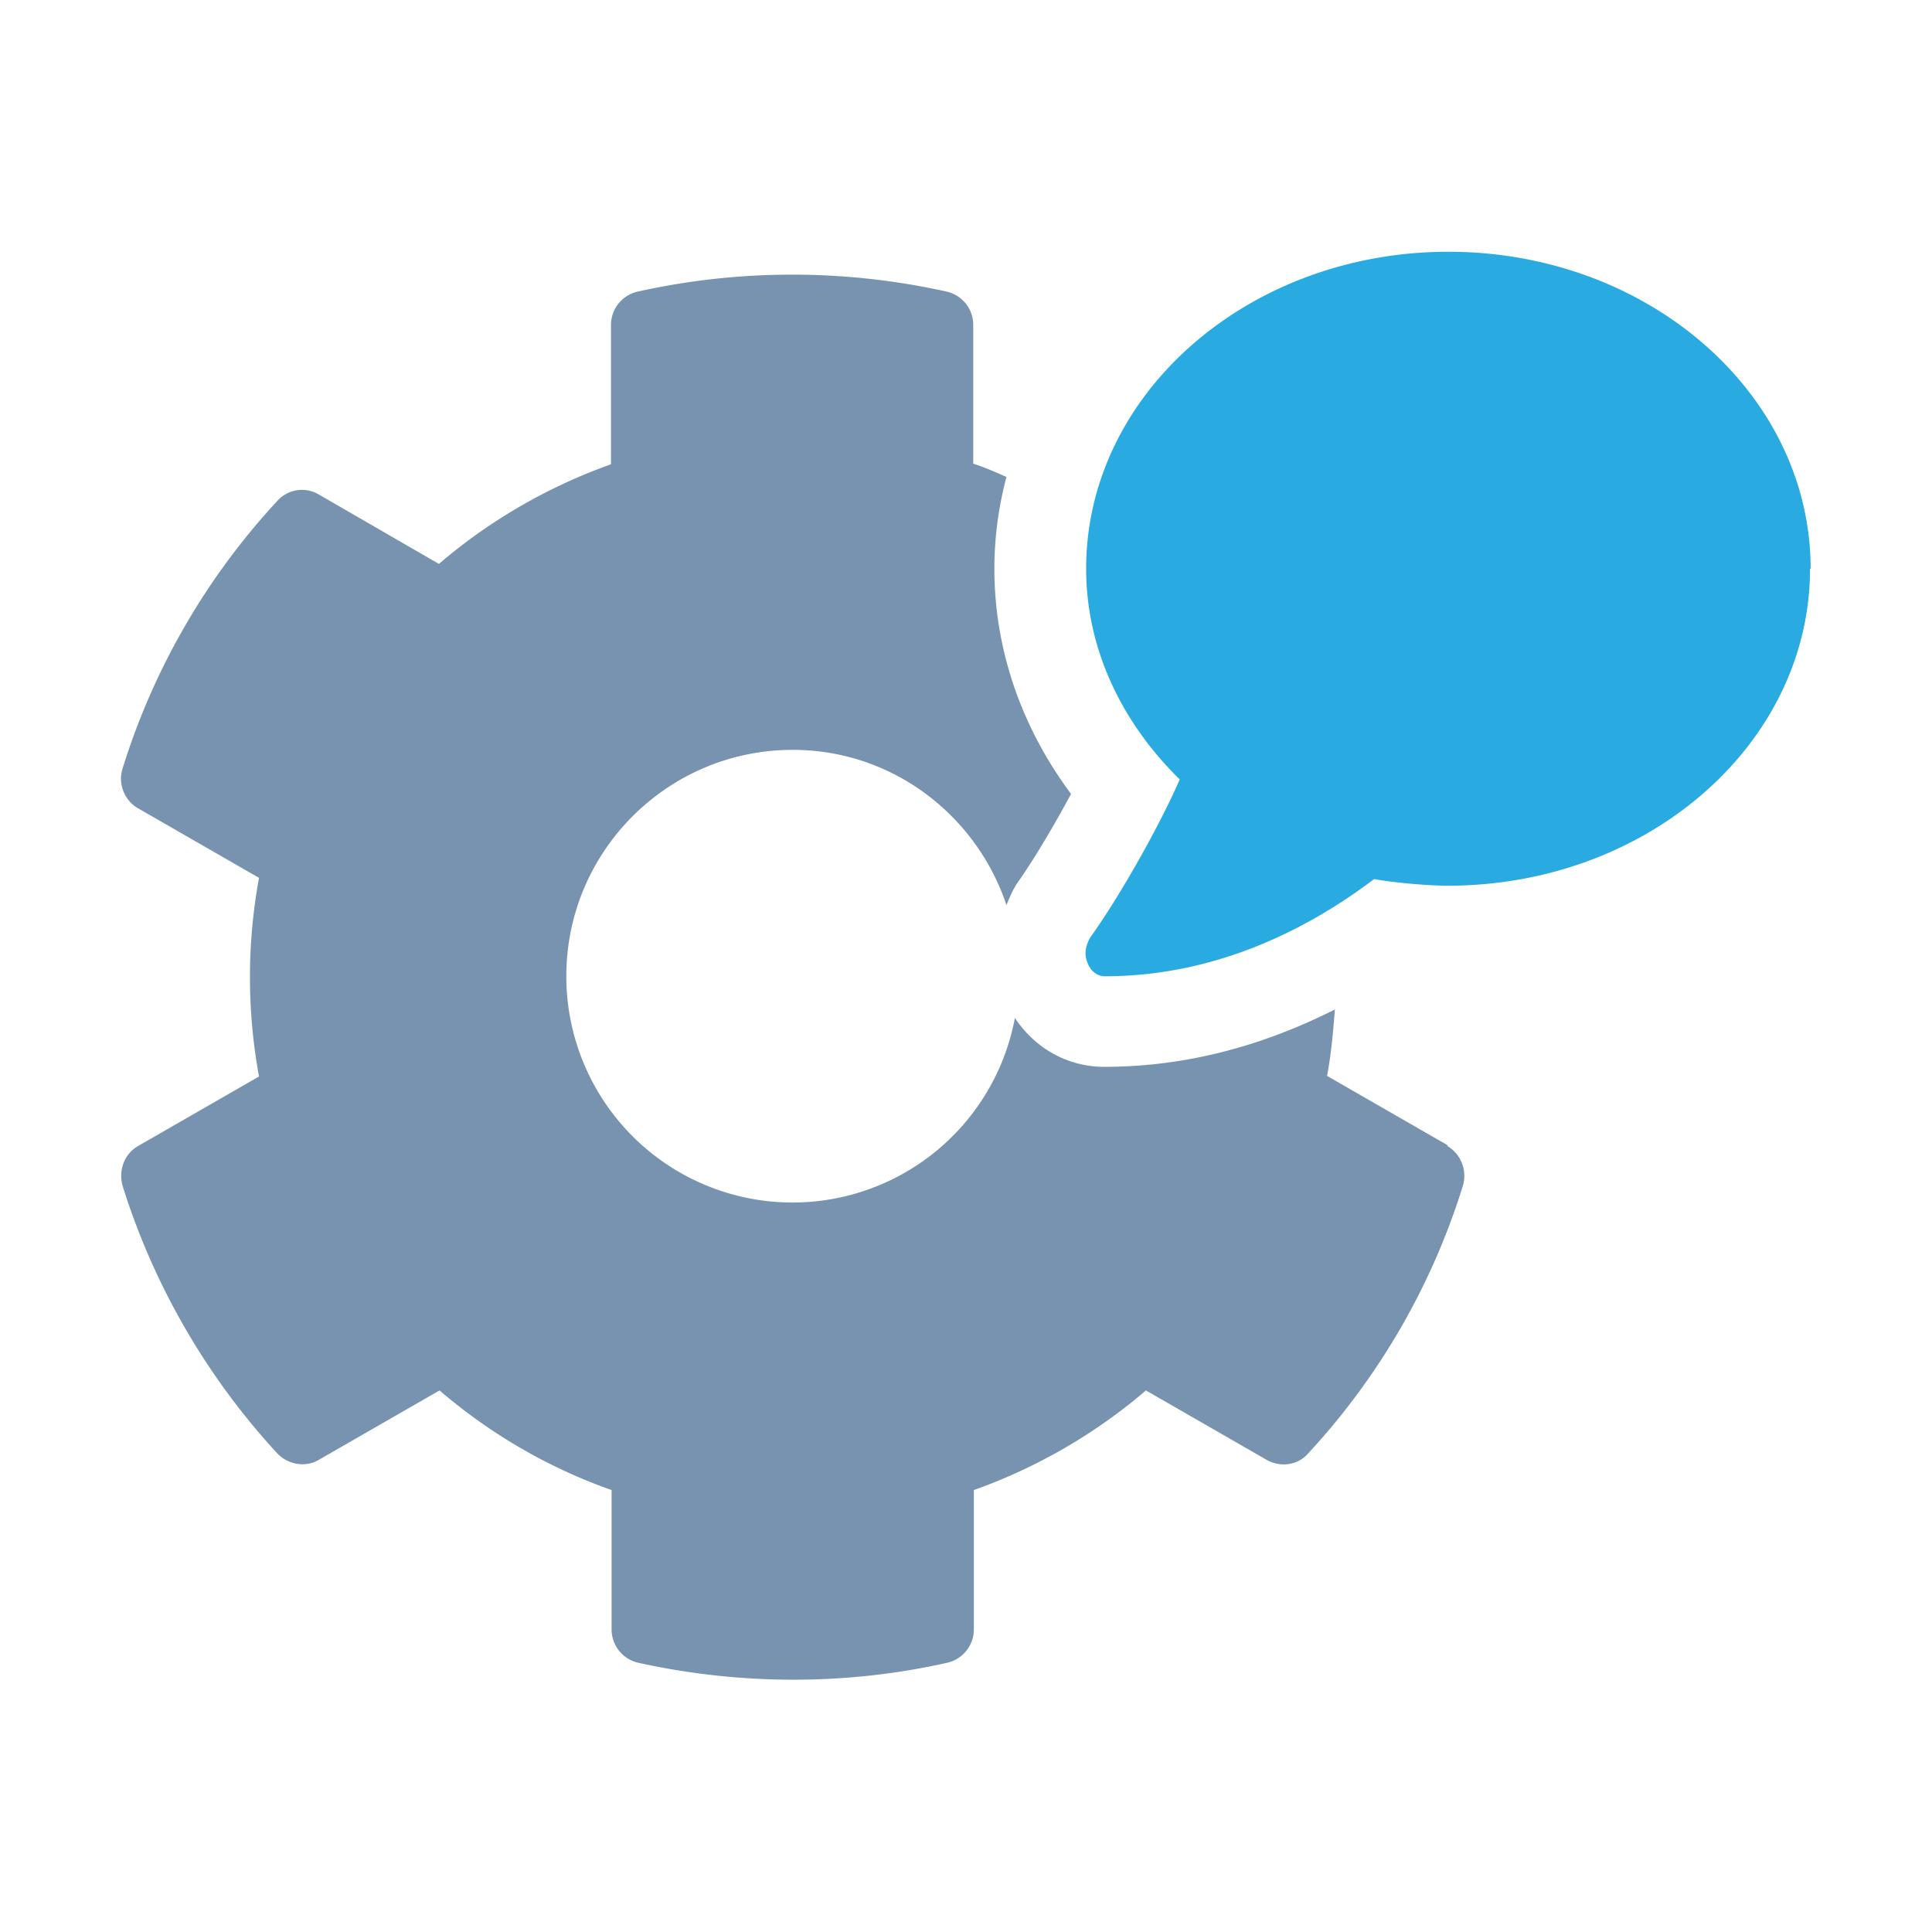 <svg xmlns="http://www.w3.org/2000/svg" xml:space="preserve" viewBox="0 0 32 32"><path fill="none" d="M0 0h32v32H0z"/><path fill="#7893B0" d="m23.98 18.97-2-1.15c.07-.36.1-.73.13-1.1-1.23.62-2.5.95-3.82.95-.61 0-1.15-.31-1.48-.81a3.747 3.747 0 0 1-7.43-.69c0-2.07 1.68-3.75 3.75-3.75 1.65 0 3.04 1.08 3.54 2.57.05-.12.1-.24.17-.35.27-.38.61-.95.9-1.49-.82-1.1-1.27-2.39-1.27-3.73 0-.52.07-1.03.2-1.52-.18-.08-.36-.16-.55-.22v-2.3c0-.26-.18-.49-.44-.55a11.79 11.79 0 0 0-5.12 0c-.26.06-.44.29-.44.55v2.31c-1.04.37-2.01.93-2.85 1.65L5.28 8.19a.548.548 0 0 0-.69.11 11.56 11.56 0 0 0-2.56 4.43c-.08.25.03.53.26.66l2 1.15c-.2 1.09-.2 2.2 0 3.29l-2 1.15c-.23.13-.33.4-.26.66a11.69 11.69 0 0 0 2.56 4.43c.18.19.47.24.69.11l2-1.15c.84.72 1.8 1.28 2.85 1.65v2.31c0 .26.18.49.44.55 1.72.38 3.48.37 5.12 0 .26-.06.44-.29.44-.55v-2.31c1.04-.37 2.01-.93 2.85-1.65l2 1.15c.23.13.52.09.69-.11a11.56 11.56 0 0 0 2.56-4.43.575.575 0 0 0-.26-.66l.01-.01z"/><path fill="#29ABE2" d="M29.98 9.42c0 2.9-2.69 5.25-6 5.25-.34 0-.89-.05-1.22-.11-1.07.81-2.6 1.61-4.46 1.61-.13 0-.24-.09-.29-.23a.415.415 0 0 1-.03-.16c0-.08.04-.2.09-.27.48-.67 1.14-1.84 1.47-2.6-.95-.93-1.55-2.15-1.55-3.49 0-2.9 2.69-5.25 6-5.25s6 2.35 6 5.25h-.01z"/></svg>
